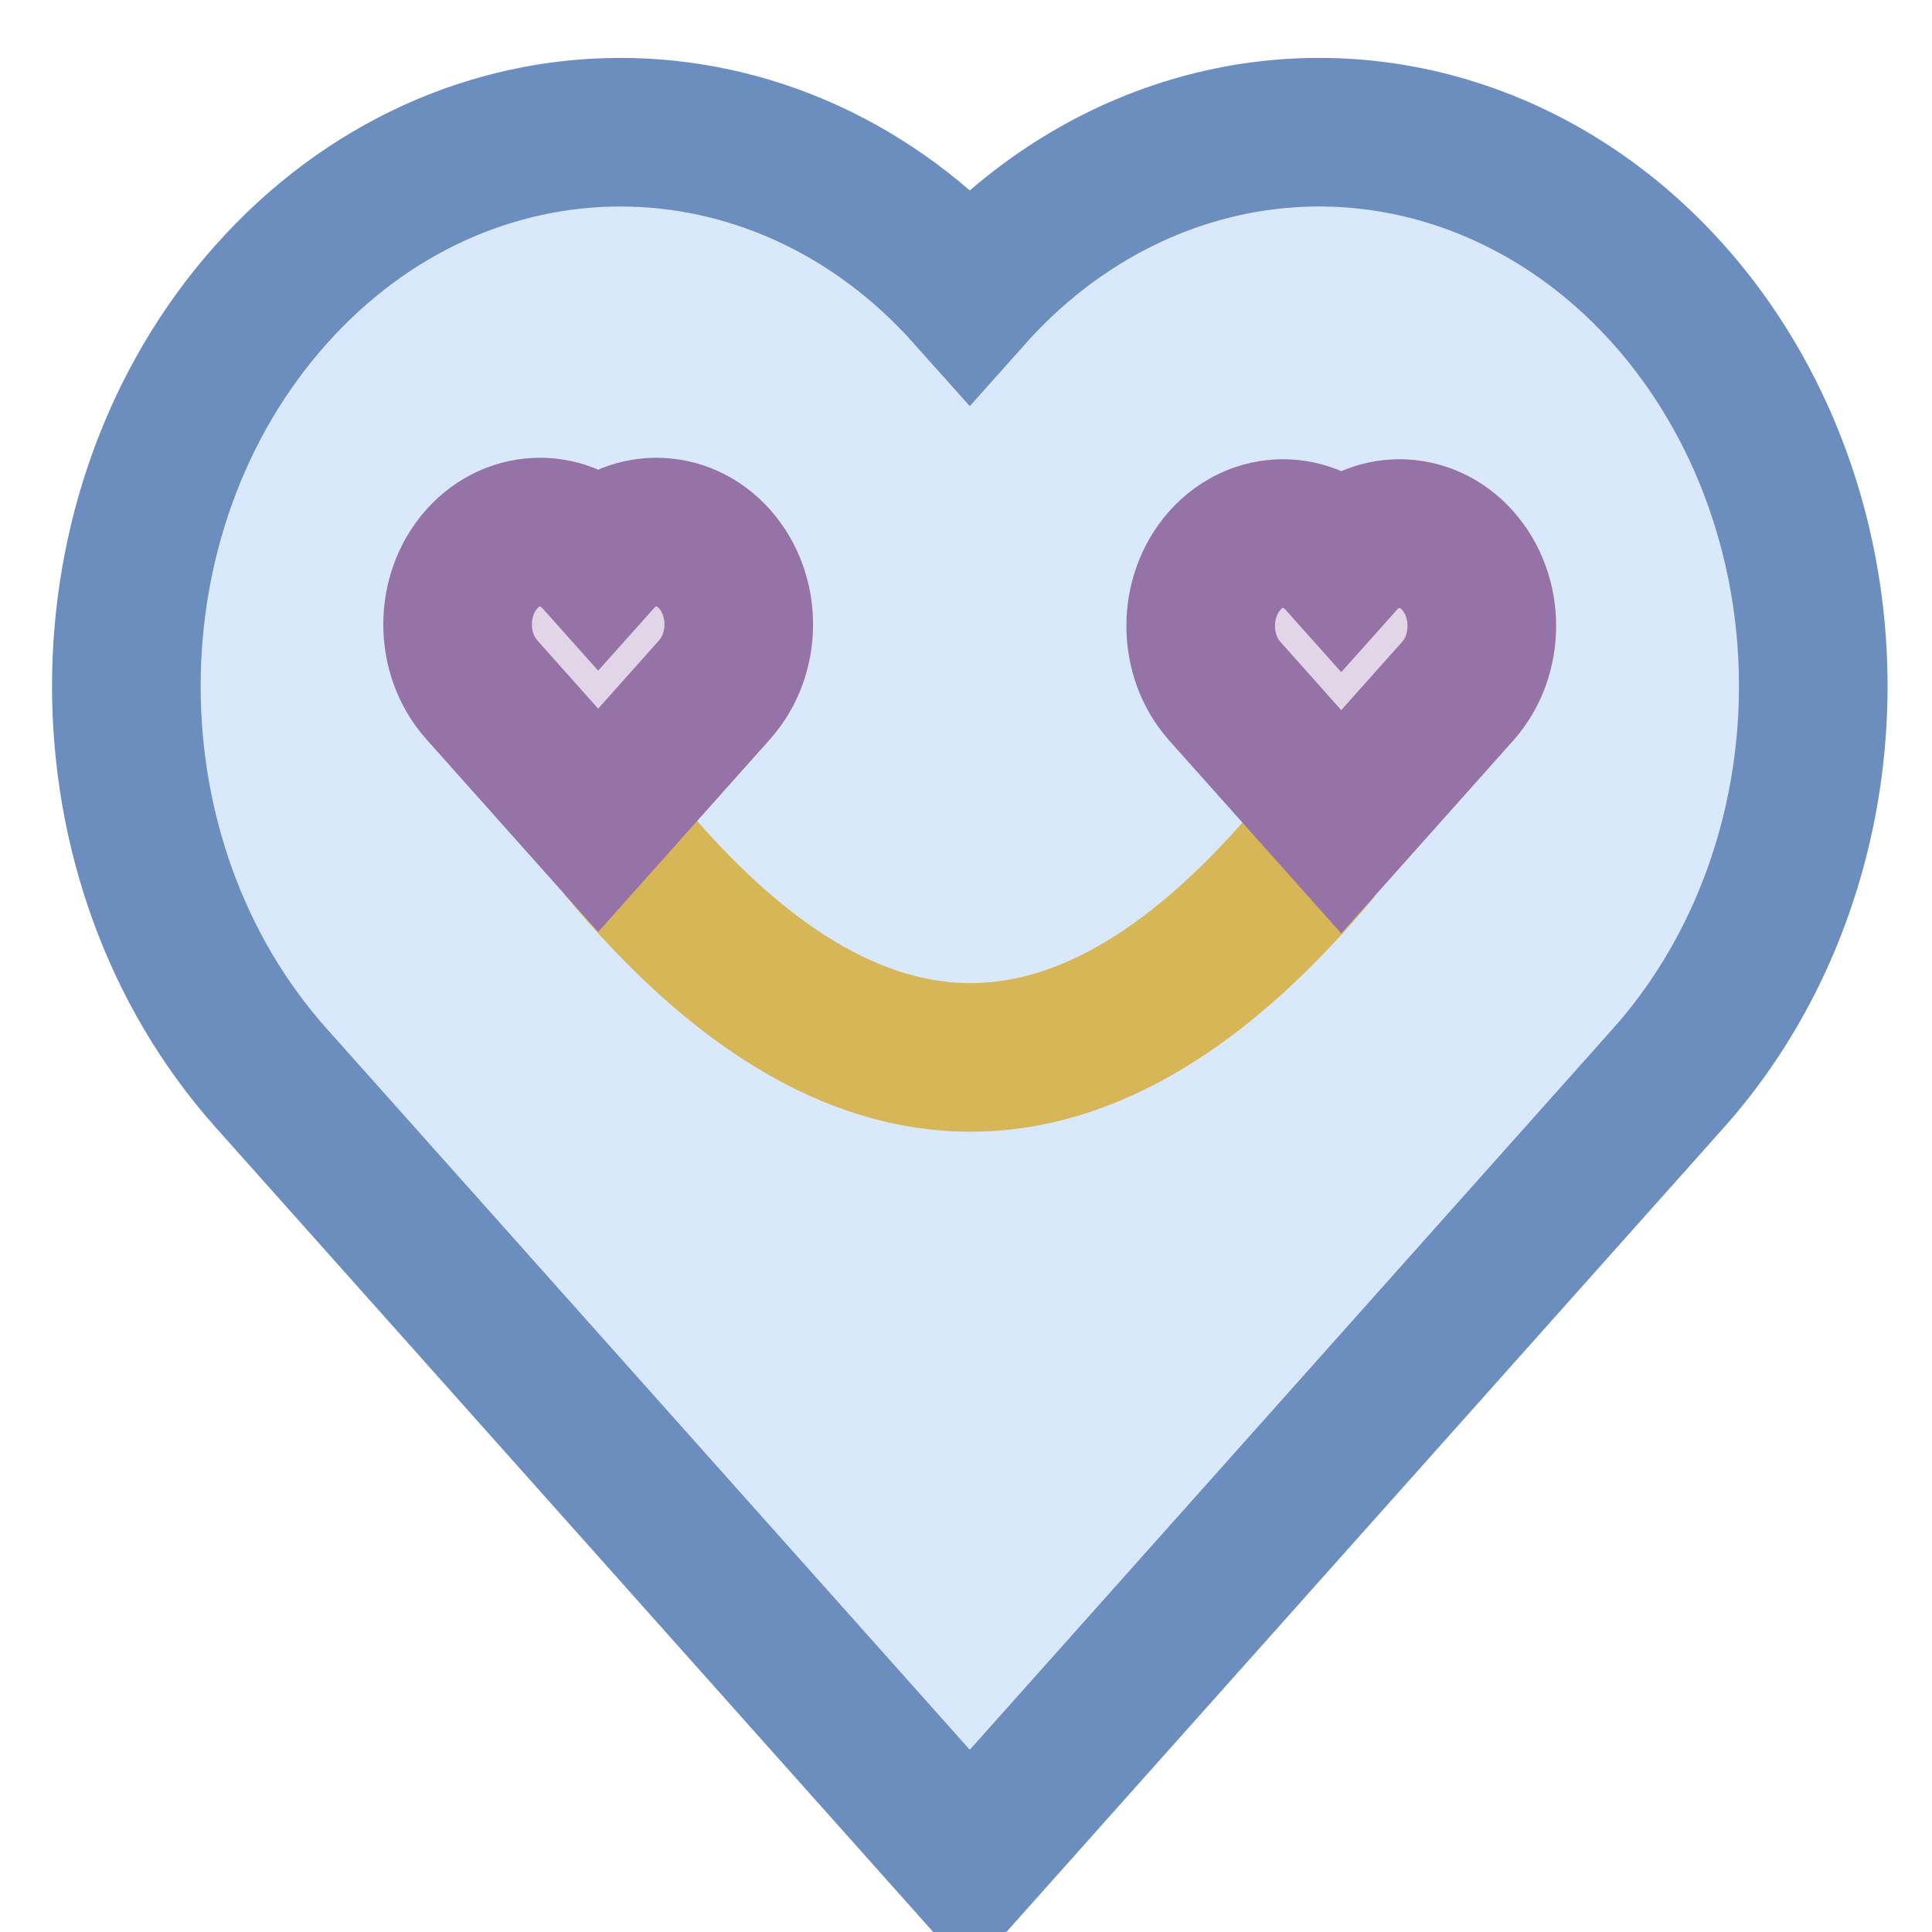<?xml version="1.0" encoding="UTF-8"?>
<!DOCTYPE svg PUBLIC "-//W3C//DTD SVG 1.1//EN" "http://www.w3.org/Graphics/SVG/1.1/DTD/svg11.dtd">
<svg xmlns="http://www.w3.org/2000/svg" style="background: transparent; background-color: transparent; color-scheme: light dark;" xmlns:xlink="http://www.w3.org/1999/xlink" version="1.1" width="260px" height="260px" viewBox="-0.5 -0.5 260 260"><defs/><g><g data-cell-id="NF9k1mY3iyYCXo3jQc2i-0"><g data-cell-id="NF9k1mY3iyYCXo3jQc2i-1"><g data-cell-id="gdILWg0HjpfTboK8aLEf-6"/><g data-cell-id="1ucIj2XXVd5YwZvBY2KW-2"/><g data-cell-id="1GFzxNXbCizs4CcR1wzy-5"/><g data-cell-id="1GFzxNXbCizs4CcR1wzy-7"/><g data-cell-id="1GFzxNXbCizs4CcR1wzy-8"/><g data-cell-id="1GFzxNXbCizs4CcR1wzy-9"/><g data-cell-id="pT8tyl4QwiSB7rAAU01q-28"/><g data-cell-id="pT8tyl4QwiSB7rAAU01q-31"/><g data-cell-id="pT8tyl4QwiSB7rAAU01q-32"/><g data-cell-id="pT8tyl4QwiSB7rAAU01q-34"/><g data-cell-id="pT8tyl4QwiSB7rAAU01q-29"/><g data-cell-id="pT8tyl4QwiSB7rAAU01q-35"/><g data-cell-id="sdqUsvcRXJTcz-lBxWNY-9"/><g data-cell-id="sdqUsvcRXJTcz-lBxWNY-12"/><g data-cell-id="sdqUsvcRXJTcz-lBxWNY-13"/><g data-cell-id="sdqUsvcRXJTcz-lBxWNY-14"/><g data-cell-id="sdqUsvcRXJTcz-lBxWNY-15"/><g data-cell-id="sdqUsvcRXJTcz-lBxWNY-16"/><g data-cell-id="sdqUsvcRXJTcz-lBxWNY-17"/><g data-cell-id="sdqUsvcRXJTcz-lBxWNY-18"/><g data-cell-id="sdqUsvcRXJTcz-lBxWNY-19"/><g data-cell-id="o7Y-o4Kuzyd33kDohPiM-26"/><g data-cell-id="o7Y-o4Kuzyd33kDohPiM-29"/><g data-cell-id="o7Y-o4Kuzyd33kDohPiM-37"/><g data-cell-id="o7Y-o4Kuzyd33kDohPiM-39"/><g data-cell-id="o7Y-o4Kuzyd33kDohPiM-34"/><g data-cell-id="o7Y-o4Kuzyd33kDohPiM-23"/><g data-cell-id="o7Y-o4Kuzyd33kDohPiM-36"/><g data-cell-id="GCOAPxZRLL0djZ8ywhNp-9"/><g data-cell-id="GCOAPxZRLL0djZ8ywhNp-12"/><g data-cell-id="GCOAPxZRLL0djZ8ywhNp-13"/><g data-cell-id="GCOAPxZRLL0djZ8ywhNp-14"/><g data-cell-id="gOVXuzTWFH4UbHEGN1oK-3"/><g data-cell-id="gOVXuzTWFH4UbHEGN1oK-4"/><g data-cell-id="gOVXuzTWFH4UbHEGN1oK-5"/><g data-cell-id="gOVXuzTWFH4UbHEGN1oK-7"/><g data-cell-id="gOVXuzTWFH4UbHEGN1oK-8"/><g data-cell-id="PhVqkp-SOPO2V3ZUhvaC-0"/><g data-cell-id="PhVqkp-SOPO2V3ZUhvaC-1"/><g data-cell-id="PhVqkp-SOPO2V3ZUhvaC-2"/><g data-cell-id="PhVqkp-SOPO2V3ZUhvaC-3"/><g data-cell-id="PhVqkp-SOPO2V3ZUhvaC-4"/><g data-cell-id="I3XPexVP3wZJ1_yTBL5N-0"/><g data-cell-id="I3XPexVP3wZJ1_yTBL5N-2"/><g data-cell-id="I3XPexVP3wZJ1_yTBL5N-1"/><g data-cell-id="NGZ6J-FwE4aCo7vs9VQ8-0"/><g data-cell-id="NGZ6J-FwE4aCo7vs9VQ8-1"/><g data-cell-id="NGZ6J-FwE4aCo7vs9VQ8-2"/><g data-cell-id="NGZ6J-FwE4aCo7vs9VQ8-3"/><g data-cell-id="iGhZGfNSuCAoaQuGedbS-0"/><g data-cell-id="iGhZGfNSuCAoaQuGedbS-1"/><g data-cell-id="bEDvopu60GnIojDn4g7u-0"/><g data-cell-id="bEDvopu60GnIojDn4g7u-1"/><g data-cell-id="hnF1Cab5vTXMeSkwrW8z-0"/><g data-cell-id="hnF1Cab5vTXMeSkwrW8z-5"/><g data-cell-id="Tcyxgjx4gzt3tAIF2uA0-0"/><g data-cell-id="Tcyxgjx4gzt3tAIF2uA0-2"/><g data-cell-id="Tcyxgjx4gzt3tAIF2uA0-3"/><g data-cell-id="yntE4c9zfKPzRsy1iGxp-0"/><g data-cell-id="yntE4c9zfKPzRsy1iGxp-3"/><g data-cell-id="yntE4c9zfKPzRsy1iGxp-4"/><g data-cell-id="vrnq_dPI37iCadD2DdXO-0"/><g data-cell-id="vrnq_dPI37iCadD2DdXO-1"/><g data-cell-id="vrnq_dPI37iCadD2DdXO-2"/><g data-cell-id="XzzDE0vcF91Kq5_a1W6B-0"/><g data-cell-id="XzzDE0vcF91Kq5_a1W6B-3"/><g data-cell-id="XzzDE0vcF91Kq5_a1W6B-8"/><g data-cell-id="yGhTEA5Ou5TrbIUjuJAO-0"/><g data-cell-id="yGhTEA5Ou5TrbIUjuJAO-1"/><g data-cell-id="yGhTEA5Ou5TrbIUjuJAO-2"/><g data-cell-id="MYX7BCYyAXJgrew6_gOD-0"/><g data-cell-id="MYX7BCYyAXJgrew6_gOD-1"/><g data-cell-id="MYX7BCYyAXJgrew6_gOD-2"/><g data-cell-id="MYX7BCYyAXJgrew6_gOD-7"/><g data-cell-id="MYX7BCYyAXJgrew6_gOD-8"/><g data-cell-id="B8tSV6vqNoiar9kjgKxB-0"/><g data-cell-id="B8tSV6vqNoiar9kjgKxB-1"/><g data-cell-id="B8tSV6vqNoiar9kjgKxB-2"/><g data-cell-id="B8tSV6vqNoiar9kjgKxB-3"/><g data-cell-id="B8tSV6vqNoiar9kjgKxB-4"/><g data-cell-id="B8tSV6vqNoiar9kjgKxB-5"/><g data-cell-id="B8tSV6vqNoiar9kjgKxB-6"/><g data-cell-id="B8tSV6vqNoiar9kjgKxB-7"/><g data-cell-id="B8tSV6vqNoiar9kjgKxB-8"/><g data-cell-id="B8tSV6vqNoiar9kjgKxB-9"/><g data-cell-id="B8tSV6vqNoiar9kjgKxB-10"/><g data-cell-id="B8tSV6vqNoiar9kjgKxB-11"/><g data-cell-id="B8tSV6vqNoiar9kjgKxB-12"/><g data-cell-id="B8tSV6vqNoiar9kjgKxB-13"/><g data-cell-id="B8tSV6vqNoiar9kjgKxB-14"/><g data-cell-id="B8tSV6vqNoiar9kjgKxB-15"/><g data-cell-id="VcU9ee_4zPGOhz3J3Ytc-1"/><g data-cell-id="OH29dP59k59REhnxPK7R-0"/><g data-cell-id="OH29dP59k59REhnxPK7R-1"/><g data-cell-id="OH29dP59k59REhnxPK7R-2"/><g data-cell-id="OH29dP59k59REhnxPK7R-3"/><g data-cell-id="RGA9rNbl9e_PvAnVOsSg-0"/><g data-cell-id="RGA9rNbl9e_PvAnVOsSg-1"/><g data-cell-id="RGA9rNbl9e_PvAnVOsSg-2"/><g data-cell-id="RGA9rNbl9e_PvAnVOsSg-3"/><g data-cell-id="RGA9rNbl9e_PvAnVOsSg-4"/><g data-cell-id="RGA9rNbl9e_PvAnVOsSg-5"/><g data-cell-id="RGA9rNbl9e_PvAnVOsSg-6"/><g data-cell-id="RGA9rNbl9e_PvAnVOsSg-7"/><g data-cell-id="RGA9rNbl9e_PvAnVOsSg-8"/><g data-cell-id="RGA9rNbl9e_PvAnVOsSg-9"/><g data-cell-id="RGA9rNbl9e_PvAnVOsSg-10"/><g data-cell-id="RGA9rNbl9e_PvAnVOsSg-11"/><g data-cell-id="RGA9rNbl9e_PvAnVOsSg-12"/><g data-cell-id="RGA9rNbl9e_PvAnVOsSg-13"/><g data-cell-id="RGA9rNbl9e_PvAnVOsSg-14"/><g data-cell-id="RGA9rNbl9e_PvAnVOsSg-15"/><g data-cell-id="RGA9rNbl9e_PvAnVOsSg-16"/><g data-cell-id="RGA9rNbl9e_PvAnVOsSg-17"/><g data-cell-id="RGA9rNbl9e_PvAnVOsSg-18"/><g data-cell-id="RGA9rNbl9e_PvAnVOsSg-19"/><g data-cell-id="RGA9rNbl9e_PvAnVOsSg-20"/><g data-cell-id="RGA9rNbl9e_PvAnVOsSg-21"/><g data-cell-id="RGA9rNbl9e_PvAnVOsSg-22"/><g data-cell-id="RGA9rNbl9e_PvAnVOsSg-23"/><g data-cell-id="B9Eq6ftR9QfaqnFWSeK9-0"/><g data-cell-id="B9Eq6ftR9QfaqnFWSeK9-1"/><g data-cell-id="B9Eq6ftR9QfaqnFWSeK9-2"/><g data-cell-id="B9Eq6ftR9QfaqnFWSeK9-3"/><g data-cell-id="B9Eq6ftR9QfaqnFWSeK9-4"/><g data-cell-id="B9Eq6ftR9QfaqnFWSeK9-5"/><g data-cell-id="B9Eq6ftR9QfaqnFWSeK9-6"/><g data-cell-id="L4Xe0-ePf8gR1PONAcv2-0"/><g data-cell-id="L4Xe0-ePf8gR1PONAcv2-1"/><g data-cell-id="L4Xe0-ePf8gR1PONAcv2-2"/><g data-cell-id="L4Xe0-ePf8gR1PONAcv2-3"/><g data-cell-id="L4Xe0-ePf8gR1PONAcv2-4"/><g data-cell-id="L4Xe0-ePf8gR1PONAcv2-5"/><g data-cell-id="L4Xe0-ePf8gR1PONAcv2-6"/><g data-cell-id="L4Xe0-ePf8gR1PONAcv2-7"/><g data-cell-id="L4Xe0-ePf8gR1PONAcv2-8"/><g data-cell-id="fIDPTGTe776PGLMGbR7i-0"/><g data-cell-id="fIDPTGTe776PGLMGbR7i-1"/><g data-cell-id="fIDPTGTe776PGLMGbR7i-2"/><g data-cell-id="fIDPTGTe776PGLMGbR7i-3"/><g data-cell-id="fIDPTGTe776PGLMGbR7i-4"/><g data-cell-id="fIDPTGTe776PGLMGbR7i-5"/><g data-cell-id="fIDPTGTe776PGLMGbR7i-6"/><g data-cell-id="HygK8uUedASXSlVkCqrn-0"/><g data-cell-id="HygK8uUedASXSlVkCqrn-1"/><g data-cell-id="HygK8uUedASXSlVkCqrn-2"/><g data-cell-id="cgdwz8RwUsk5G0dAOkmc-0"/><g data-cell-id="cgdwz8RwUsk5G0dAOkmc-1"/><g data-cell-id="cgdwz8RwUsk5G0dAOkmc-2"/><g data-cell-id="cgdwz8RwUsk5G0dAOkmc-3"/><g data-cell-id="cgdwz8RwUsk5G0dAOkmc-4"/><g data-cell-id="i2lGG8C2CfipLanu6T0h-0"/><g data-cell-id="i2lGG8C2CfipLanu6T0h-1"/><g data-cell-id="FpmtNRurbGZtu6P2WquL-0"><g><path d="M 35.98 144.56 C 10.01 115.45 10.01 68.24 35.98 39.13 C 61.94 10.01 104.04 10.01 130.01 39.13 C 146.81 20.29 171.29 12.94 194.24 19.83 C 217.18 26.72 235.11 46.82 241.26 72.55 C 247.4 98.28 240.84 125.73 224.05 144.56 L 130.01 250 Z Z" fill="#dae8fc" stroke="#6c8ebf" stroke-width="20" stroke-miterlimit="10" pointer-events="all" style="fill: light-dark(rgb(218, 232, 252), rgb(29, 41, 59)); stroke: light-dark(rgb(108, 142, 191), rgb(92, 121, 163));"/></g></g><g data-cell-id="FpmtNRurbGZtu6P2WquL-1"><g><path d="M 83.16 113.49 Q 130 170 176.84 113.73" fill="none" stroke="#d6b656" stroke-width="20" stroke-miterlimit="10" pointer-events="stroke" style="stroke: light-dark(rgb(214, 182, 86), rgb(109, 81, 0));"/></g></g><g data-cell-id="FpmtNRurbGZtu6P2WquL-2"><g><path d="M 164.33 92.52 C 160 87.66 160 79.8 164.33 74.94 C 168.66 70.09 175.67 70.09 180 74.94 C 184.33 70.09 191.35 70.09 195.67 74.94 C 200 79.8 200 87.66 195.67 92.52 L 180 110.09 Z Z" fill="#e1d5e7" stroke="#9673a6" stroke-width="20" stroke-miterlimit="10" pointer-events="all" style="fill: light-dark(rgb(225, 213, 231), rgb(57, 47, 63)); stroke: light-dark(rgb(150, 115, 166), rgb(149, 119, 163));"/></g></g><g data-cell-id="FpmtNRurbGZtu6P2WquL-3"><g><path d="M 64.33 92.32 C 60 87.46 60 79.6 64.33 74.74 C 68.66 69.89 75.67 69.89 80 74.74 C 84.33 69.89 91.35 69.89 95.67 74.74 C 100 79.6 100 87.46 95.67 92.32 L 80 109.89 Z Z" fill="#e1d5e7" stroke="#9673a6" stroke-width="20" stroke-miterlimit="10" pointer-events="all" style="fill: light-dark(rgb(225, 213, 231), rgb(57, 47, 63)); stroke: light-dark(rgb(150, 115, 166), rgb(149, 119, 163));"/></g></g><g data-cell-id="vZParMJPZqMT58v2BeQd-5"/><g data-cell-id="vZParMJPZqMT58v2BeQd-6"/><g data-cell-id="vZParMJPZqMT58v2BeQd-7"/><g data-cell-id="vZParMJPZqMT58v2BeQd-8"/><g data-cell-id="vZParMJPZqMT58v2BeQd-9"/><g data-cell-id="jSW1ylsA2rqef5PtxLXe-20"/><g data-cell-id="n8v7DHyHCFvca7elFVtL-0"/><g data-cell-id="n8v7DHyHCFvca7elFVtL-1"/><g data-cell-id="n8v7DHyHCFvca7elFVtL-2"/><g data-cell-id="n8v7DHyHCFvca7elFVtL-3"/><g data-cell-id="n8v7DHyHCFvca7elFVtL-4"/><g data-cell-id="n8v7DHyHCFvca7elFVtL-5"/><g data-cell-id="n8v7DHyHCFvca7elFVtL-6"/><g data-cell-id="n8v7DHyHCFvca7elFVtL-7"/><g data-cell-id="jSW1ylsA2rqef5PtxLXe-10"/><g data-cell-id="jSW1ylsA2rqef5PtxLXe-8"/><g data-cell-id="NNvg-ZsaKviXnTR4H-xu-0"/><g data-cell-id="NNvg-ZsaKviXnTR4H-xu-1"/><g data-cell-id="NNvg-ZsaKviXnTR4H-xu-2"/><g data-cell-id="NNvg-ZsaKviXnTR4H-xu-3"/><g data-cell-id="NNvg-ZsaKviXnTR4H-xu-4"/><g data-cell-id="NNvg-ZsaKviXnTR4H-xu-5"/><g data-cell-id="NNvg-ZsaKviXnTR4H-xu-6"/><g data-cell-id="NNvg-ZsaKviXnTR4H-xu-7"/><g data-cell-id="NNvg-ZsaKviXnTR4H-xu-8"/><g data-cell-id="NNvg-ZsaKviXnTR4H-xu-9"/><g data-cell-id="s6BcmlramRGpSZsoMrIo-0"/><g data-cell-id="s6BcmlramRGpSZsoMrIo-1"/><g data-cell-id="s6BcmlramRGpSZsoMrIo-2"/><g data-cell-id="Vyev_ERHJEJJieTyw3K0-0"/><g data-cell-id="Vyev_ERHJEJJieTyw3K0-4"/><g data-cell-id="Vyev_ERHJEJJieTyw3K0-1"/><g data-cell-id="Vyev_ERHJEJJieTyw3K0-2"/><g data-cell-id="Vyev_ERHJEJJieTyw3K0-3"/><g data-cell-id="jkgnsAOeC9qH2uoGXta5-0"/><g data-cell-id="jkgnsAOeC9qH2uoGXta5-1"/><g data-cell-id="jkgnsAOeC9qH2uoGXta5-2"/><g data-cell-id="jkgnsAOeC9qH2uoGXta5-3"/><g data-cell-id="jkgnsAOeC9qH2uoGXta5-4"/><g data-cell-id="2RnAyMDZ0MPX2VXIJSj8-0"/><g data-cell-id="2RnAyMDZ0MPX2VXIJSj8-1"/><g data-cell-id="2RnAyMDZ0MPX2VXIJSj8-2"/><g data-cell-id="2RnAyMDZ0MPX2VXIJSj8-3"/><g data-cell-id="2RnAyMDZ0MPX2VXIJSj8-4"/><g data-cell-id="2RnAyMDZ0MPX2VXIJSj8-5"/><g data-cell-id="2RnAyMDZ0MPX2VXIJSj8-6"/><g data-cell-id="2RnAyMDZ0MPX2VXIJSj8-7"/><g data-cell-id="2RnAyMDZ0MPX2VXIJSj8-8"/><g data-cell-id="2RnAyMDZ0MPX2VXIJSj8-9"/><g data-cell-id="2RnAyMDZ0MPX2VXIJSj8-10"/><g data-cell-id="2RnAyMDZ0MPX2VXIJSj8-11"/><g data-cell-id="BbkwNT0_uZBlZ_R-YIR8-0"/><g data-cell-id="BbkwNT0_uZBlZ_R-YIR8-1"/><g data-cell-id="BbkwNT0_uZBlZ_R-YIR8-2"/><g data-cell-id="BbkwNT0_uZBlZ_R-YIR8-3"/><g data-cell-id="G15A0oi_rYBGLeOVXF7y-1"/><g data-cell-id="G15A0oi_rYBGLeOVXF7y-3"/><g data-cell-id="G15A0oi_rYBGLeOVXF7y-4"/><g data-cell-id="G15A0oi_rYBGLeOVXF7y-5"/><g data-cell-id="G15A0oi_rYBGLeOVXF7y-6"/><g data-cell-id="G15A0oi_rYBGLeOVXF7y-7"/><g data-cell-id="G15A0oi_rYBGLeOVXF7y-8"/><g data-cell-id="G15A0oi_rYBGLeOVXF7y-10"/><g data-cell-id="G15A0oi_rYBGLeOVXF7y-11"/><g data-cell-id="G15A0oi_rYBGLeOVXF7y-12"/><g data-cell-id="G15A0oi_rYBGLeOVXF7y-14"/><g data-cell-id="G15A0oi_rYBGLeOVXF7y-16"/><g data-cell-id="oAngXC4zP1Sk_-eKOQFp-0"/><g data-cell-id="oAngXC4zP1Sk_-eKOQFp-1"/><g data-cell-id="oAngXC4zP1Sk_-eKOQFp-2"/><g data-cell-id="oAngXC4zP1Sk_-eKOQFp-5"/><g data-cell-id="h8_1Xu9Yag9dyUVAr8eE-1"/><g data-cell-id="h8_1Xu9Yag9dyUVAr8eE-2"/><g data-cell-id="h8_1Xu9Yag9dyUVAr8eE-3"/><g data-cell-id="h8_1Xu9Yag9dyUVAr8eE-4"/><g data-cell-id="h8_1Xu9Yag9dyUVAr8eE-5"/><g data-cell-id="h8_1Xu9Yag9dyUVAr8eE-6"/><g data-cell-id="h8_1Xu9Yag9dyUVAr8eE-7"/><g data-cell-id="JKvpSZYhhabk8yuqQgmG-0"/><g data-cell-id="JKvpSZYhhabk8yuqQgmG-1"/><g data-cell-id="JKvpSZYhhabk8yuqQgmG-2"/><g data-cell-id="JKvpSZYhhabk8yuqQgmG-3"/><g data-cell-id="JKvpSZYhhabk8yuqQgmG-4"/><g data-cell-id="O0tisWfpD3WSC2QZsgef-0"/><g data-cell-id="O0tisWfpD3WSC2QZsgef-1"/><g data-cell-id="O0tisWfpD3WSC2QZsgef-2"/><g data-cell-id="1ucIj2XXVd5YwZvBY2KW-1"/><g data-cell-id="1ucIj2XXVd5YwZvBY2KW-0"/><g data-cell-id="Ao57q_B99EVGdONFEVPT-5"/><g data-cell-id="Ao57q_B99EVGdONFEVPT-6"/><g data-cell-id="Ao57q_B99EVGdONFEVPT-9"/><g data-cell-id="Ao57q_B99EVGdONFEVPT-10"/><g data-cell-id="Ao57q_B99EVGdONFEVPT-12"/><g data-cell-id="X864Ql42PUl5qehSpNTZ-0"/><g data-cell-id="X864Ql42PUl5qehSpNTZ-2"/><g data-cell-id="X864Ql42PUl5qehSpNTZ-4"/><g data-cell-id="X864Ql42PUl5qehSpNTZ-6"/><g data-cell-id="X864Ql42PUl5qehSpNTZ-8"/><g data-cell-id="X864Ql42PUl5qehSpNTZ-9"/><g data-cell-id="X864Ql42PUl5qehSpNTZ-10"/><g data-cell-id="X864Ql42PUl5qehSpNTZ-12"/><g data-cell-id="X864Ql42PUl5qehSpNTZ-13"/><g data-cell-id="X864Ql42PUl5qehSpNTZ-14"/><g data-cell-id="X864Ql42PUl5qehSpNTZ-15"/><g data-cell-id="X864Ql42PUl5qehSpNTZ-16"/><g data-cell-id="X864Ql42PUl5qehSpNTZ-18"/><g data-cell-id="X864Ql42PUl5qehSpNTZ-19"/><g data-cell-id="X864Ql42PUl5qehSpNTZ-20"/><g data-cell-id="X864Ql42PUl5qehSpNTZ-21"/><g data-cell-id="X864Ql42PUl5qehSpNTZ-22"/><g data-cell-id="X864Ql42PUl5qehSpNTZ-24"/><g data-cell-id="X864Ql42PUl5qehSpNTZ-25"/><g data-cell-id="X864Ql42PUl5qehSpNTZ-26"/><g data-cell-id="X864Ql42PUl5qehSpNTZ-27"/><g data-cell-id="X864Ql42PUl5qehSpNTZ-28"/><g data-cell-id="X864Ql42PUl5qehSpNTZ-30"/><g data-cell-id="X864Ql42PUl5qehSpNTZ-31"/><g data-cell-id="X864Ql42PUl5qehSpNTZ-5"/><g data-cell-id="X864Ql42PUl5qehSpNTZ-7"/><g data-cell-id="X864Ql42PUl5qehSpNTZ-1"/><g data-cell-id="X864Ql42PUl5qehSpNTZ-3"/><g data-cell-id="X864Ql42PUl5qehSpNTZ-36"/><g data-cell-id="G7MvfM4jKiIkvGQNJMrm-0"/><g data-cell-id="G7MvfM4jKiIkvGQNJMrm-1"/><g data-cell-id="G7MvfM4jKiIkvGQNJMrm-2"/><g data-cell-id="MJO58Foml1B5oqTWrKiA-0"/><g data-cell-id="MJO58Foml1B5oqTWrKiA-7"/><g data-cell-id="MJO58Foml1B5oqTWrKiA-8"/><g data-cell-id="MJO58Foml1B5oqTWrKiA-13"/><g data-cell-id="MJO58Foml1B5oqTWrKiA-14"/><g data-cell-id="MJO58Foml1B5oqTWrKiA-17"/><g data-cell-id="MJO58Foml1B5oqTWrKiA-18"/><g data-cell-id="MJO58Foml1B5oqTWrKiA-19"/><g data-cell-id="gdILWg0HjpfTboK8aLEf-0"/><g data-cell-id="gdILWg0HjpfTboK8aLEf-1"/><g data-cell-id="gdILWg0HjpfTboK8aLEf-3"/><g data-cell-id="gdILWg0HjpfTboK8aLEf-4"/><g data-cell-id="gdILWg0HjpfTboK8aLEf-5"/><g data-cell-id="G22Mck7wCgABj1FUpj-1-1"/><g data-cell-id="uXqfmzzjFlRNPHsvVgGB-0"><g data-cell-id="ZmL8kscZT0dtlD9B6v6Y-2"/><g data-cell-id="ZmL8kscZT0dtlD9B6v6Y-3"/></g><g data-cell-id="uXqfmzzjFlRNPHsvVgGB-1"><g data-cell-id="NF9k1mY3iyYCXo3jQc2i-2"/><g data-cell-id="NF9k1mY3iyYCXo3jQc2i-9"/><g data-cell-id="NF9k1mY3iyYCXo3jQc2i-10"/><g data-cell-id="NF9k1mY3iyYCXo3jQc2i-3"/><g data-cell-id="NF9k1mY3iyYCXo3jQc2i-11"/><g data-cell-id="NF9k1mY3iyYCXo3jQc2i-23"/><g data-cell-id="NF9k1mY3iyYCXo3jQc2i-4"/><g data-cell-id="NF9k1mY3iyYCXo3jQc2i-13"/><g data-cell-id="NF9k1mY3iyYCXo3jQc2i-24"/><g data-cell-id="NF9k1mY3iyYCXo3jQc2i-5"/><g data-cell-id="NF9k1mY3iyYCXo3jQc2i-14"/><g data-cell-id="NF9k1mY3iyYCXo3jQc2i-6"/><g data-cell-id="NF9k1mY3iyYCXo3jQc2i-15"/><g data-cell-id="NF9k1mY3iyYCXo3jQc2i-7"/><g data-cell-id="NF9k1mY3iyYCXo3jQc2i-8"/></g><g data-cell-id="uXqfmzzjFlRNPHsvVgGB-2"><g data-cell-id="dabeKLaPpcfqxRwoQ0Fx-18"/><g data-cell-id="dabeKLaPpcfqxRwoQ0Fx-0"/><g data-cell-id="dabeKLaPpcfqxRwoQ0Fx-1"/><g data-cell-id="dabeKLaPpcfqxRwoQ0Fx-2"/><g data-cell-id="dabeKLaPpcfqxRwoQ0Fx-3"/><g data-cell-id="dabeKLaPpcfqxRwoQ0Fx-4"/><g data-cell-id="dabeKLaPpcfqxRwoQ0Fx-20"/><g data-cell-id="dabeKLaPpcfqxRwoQ0Fx-5"/><g data-cell-id="dabeKLaPpcfqxRwoQ0Fx-6"/><g data-cell-id="dabeKLaPpcfqxRwoQ0Fx-22"/><g data-cell-id="dabeKLaPpcfqxRwoQ0Fx-7"/><g data-cell-id="dabeKLaPpcfqxRwoQ0Fx-8"/><g data-cell-id="dabeKLaPpcfqxRwoQ0Fx-21"/><g data-cell-id="dabeKLaPpcfqxRwoQ0Fx-9"/><g data-cell-id="dabeKLaPpcfqxRwoQ0Fx-10"/><g data-cell-id="dabeKLaPpcfqxRwoQ0Fx-11"/><g data-cell-id="dabeKLaPpcfqxRwoQ0Fx-12"/><g data-cell-id="dabeKLaPpcfqxRwoQ0Fx-19"/><g data-cell-id="dabeKLaPpcfqxRwoQ0Fx-23"/><g data-cell-id="dabeKLaPpcfqxRwoQ0Fx-13"/><g data-cell-id="dabeKLaPpcfqxRwoQ0Fx-14"/><g data-cell-id="dabeKLaPpcfqxRwoQ0Fx-15"/><g data-cell-id="dabeKLaPpcfqxRwoQ0Fx-16"/><g data-cell-id="dabeKLaPpcfqxRwoQ0Fx-17"/></g><g data-cell-id="uXqfmzzjFlRNPHsvVgGB-3"><g data-cell-id="VWgY6ut5TJTm2e7TFFJi-4"/><g data-cell-id="VWgY6ut5TJTm2e7TFFJi-5"/><g data-cell-id="VWgY6ut5TJTm2e7TFFJi-9"/><g data-cell-id="VWgY6ut5TJTm2e7TFFJi-10"/><g data-cell-id="VWgY6ut5TJTm2e7TFFJi-11"/><g data-cell-id="VWgY6ut5TJTm2e7TFFJi-12"/><g data-cell-id="VWgY6ut5TJTm2e7TFFJi-13"/><g data-cell-id="VWgY6ut5TJTm2e7TFFJi-14"/><g data-cell-id="VWgY6ut5TJTm2e7TFFJi-18"/><g data-cell-id="VWgY6ut5TJTm2e7TFFJi-19"/><g data-cell-id="VWgY6ut5TJTm2e7TFFJi-20"/><g data-cell-id="VWgY6ut5TJTm2e7TFFJi-21"/></g><g data-cell-id="uXqfmzzjFlRNPHsvVgGB-4"><g data-cell-id="mIK-NVi1SOvccDGi8Gv4-0"/><g data-cell-id="mIK-NVi1SOvccDGi8Gv4-1"/><g data-cell-id="mIK-NVi1SOvccDGi8Gv4-2"/><g data-cell-id="mIK-NVi1SOvccDGi8Gv4-3"/><g data-cell-id="mIK-NVi1SOvccDGi8Gv4-4"/></g><g data-cell-id="kS7PmXC5T2ja1iRuuvv4-1"/><g data-cell-id="kS7PmXC5T2ja1iRuuvv4-2"/><g data-cell-id="kS7PmXC5T2ja1iRuuvv4-3"/><g data-cell-id="kS7PmXC5T2ja1iRuuvv4-10"/><g data-cell-id="kS7PmXC5T2ja1iRuuvv4-11"/><g data-cell-id="kS7PmXC5T2ja1iRuuvv4-12"/><g data-cell-id="kS7PmXC5T2ja1iRuuvv4-13"/><g data-cell-id="kS7PmXC5T2ja1iRuuvv4-9"/><g data-cell-id="kS7PmXC5T2ja1iRuuvv4-14"/><g data-cell-id="kS7PmXC5T2ja1iRuuvv4-15"/></g></g></g></svg>